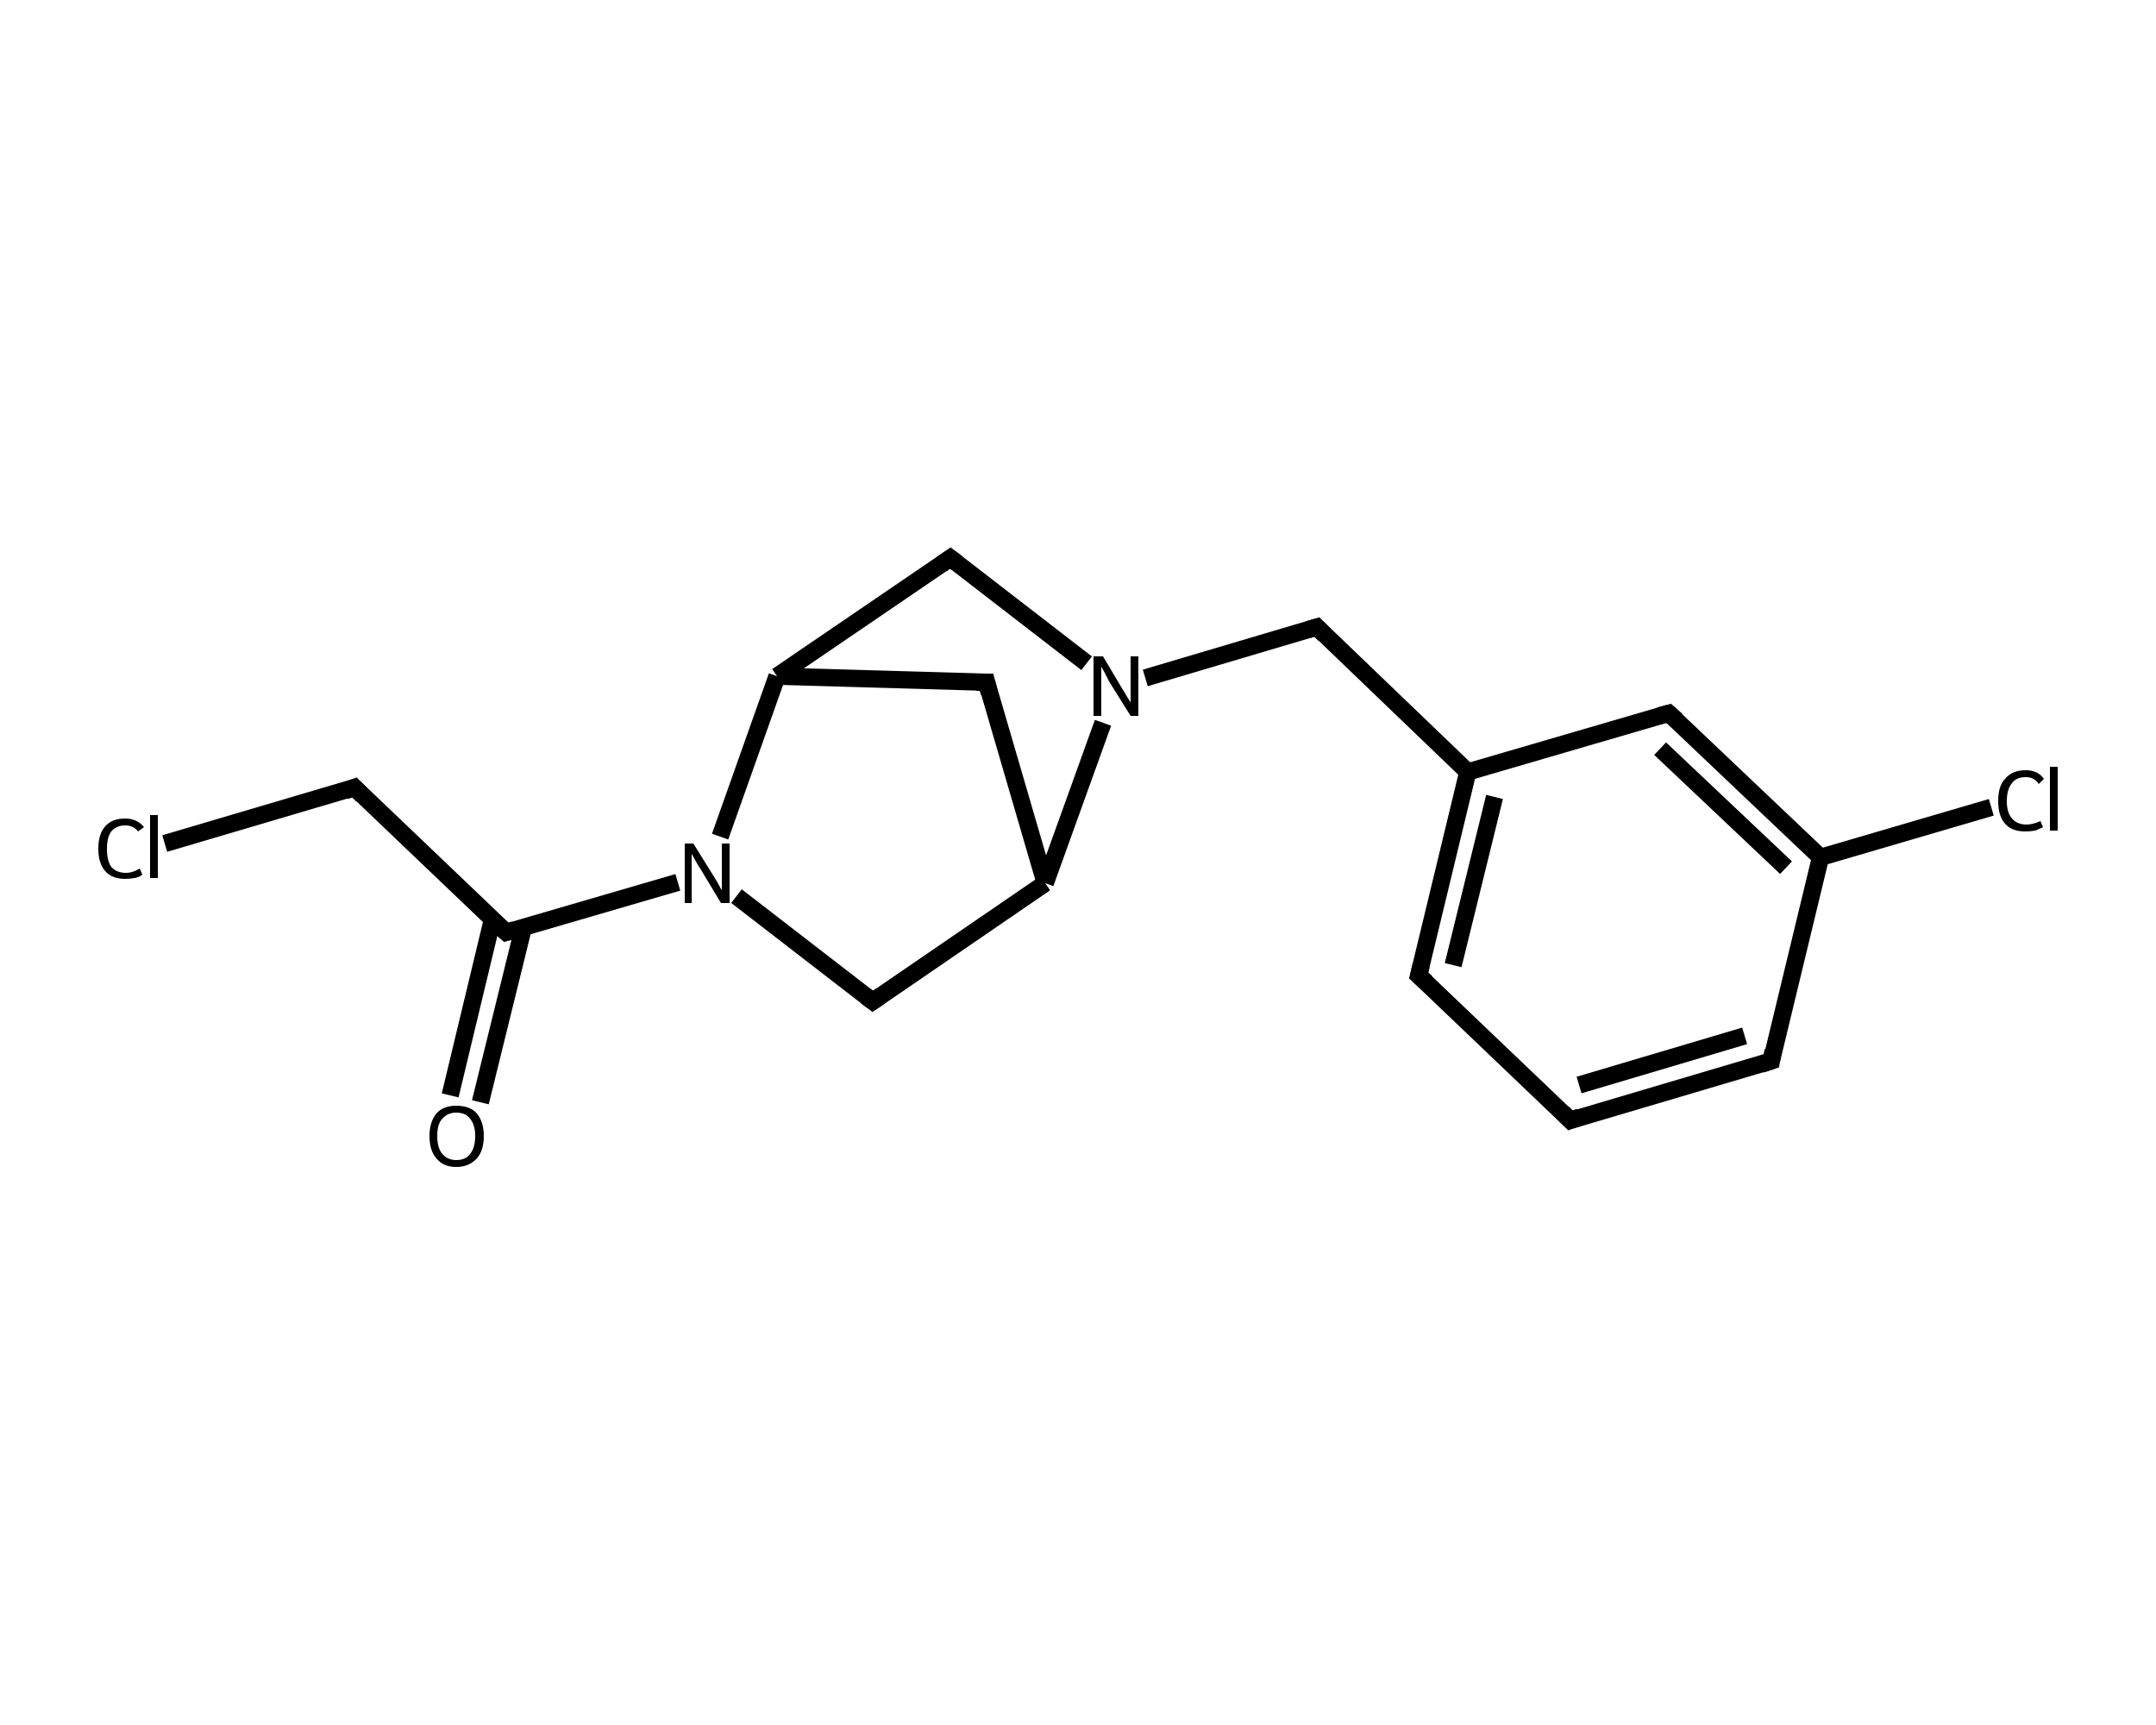 <?xml version='1.0' encoding='iso-8859-1'?>
<svg version='1.1' baseProfile='full'
              xmlns='http://www.w3.org/2000/svg'
                      xmlns:rdkit='http://www.rdkit.org/xml'
                      xmlns:xlink='http://www.w3.org/1999/xlink'
                  xml:space='preserve'
width='250px' height='200px' viewBox='0 0 250 200'>
<!-- END OF HEADER -->
<rect style='opacity:1.0;fill:#FFFFFF;stroke:none' width='250.0' height='200.0' x='0.0' y='0.0'> </rect>
<path class='bond-0 atom-0 atom-1' d='M 52.2,127.0 L 57.1,106.6' style='fill:none;fill-rule:evenodd;stroke:#000000;stroke-width:2.0px;stroke-linecap:butt;stroke-linejoin:miter;stroke-opacity:1' />
<path class='bond-0 atom-0 atom-1' d='M 55.7,127.8 L 60.7,107.5' style='fill:none;fill-rule:evenodd;stroke:#000000;stroke-width:2.0px;stroke-linecap:butt;stroke-linejoin:miter;stroke-opacity:1' />
<path class='bond-1 atom-1 atom-2' d='M 58.7,108.1 L 41.1,91.3' style='fill:none;fill-rule:evenodd;stroke:#000000;stroke-width:2.0px;stroke-linecap:butt;stroke-linejoin:miter;stroke-opacity:1' />
<path class='bond-2 atom-2 atom-3' d='M 41.1,91.3 L 19.1,97.8' style='fill:none;fill-rule:evenodd;stroke:#000000;stroke-width:2.0px;stroke-linecap:butt;stroke-linejoin:miter;stroke-opacity:1' />
<path class='bond-3 atom-1 atom-4' d='M 58.7,108.1 L 78.6,102.3' style='fill:none;fill-rule:evenodd;stroke:#000000;stroke-width:2.0px;stroke-linecap:butt;stroke-linejoin:miter;stroke-opacity:1' />
<path class='bond-4 atom-4 atom-5' d='M 85.4,103.9 L 101.2,116.1' style='fill:none;fill-rule:evenodd;stroke:#000000;stroke-width:2.0px;stroke-linecap:butt;stroke-linejoin:miter;stroke-opacity:1' />
<path class='bond-5 atom-5 atom-6' d='M 101.2,116.1 L 121.2,102.4' style='fill:none;fill-rule:evenodd;stroke:#000000;stroke-width:2.0px;stroke-linecap:butt;stroke-linejoin:miter;stroke-opacity:1' />
<path class='bond-6 atom-6 atom-7' d='M 121.2,102.4 L 114.4,79.1' style='fill:none;fill-rule:evenodd;stroke:#000000;stroke-width:2.0px;stroke-linecap:butt;stroke-linejoin:miter;stroke-opacity:1' />
<path class='bond-7 atom-7 atom-8' d='M 114.4,79.1 L 90.1,78.4' style='fill:none;fill-rule:evenodd;stroke:#000000;stroke-width:2.0px;stroke-linecap:butt;stroke-linejoin:miter;stroke-opacity:1' />
<path class='bond-8 atom-8 atom-9' d='M 90.1,78.4 L 110.2,64.7' style='fill:none;fill-rule:evenodd;stroke:#000000;stroke-width:2.0px;stroke-linecap:butt;stroke-linejoin:miter;stroke-opacity:1' />
<path class='bond-9 atom-9 atom-10' d='M 110.2,64.7 L 126.0,76.9' style='fill:none;fill-rule:evenodd;stroke:#000000;stroke-width:2.0px;stroke-linecap:butt;stroke-linejoin:miter;stroke-opacity:1' />
<path class='bond-10 atom-10 atom-11' d='M 132.8,78.6 L 152.7,72.7' style='fill:none;fill-rule:evenodd;stroke:#000000;stroke-width:2.0px;stroke-linecap:butt;stroke-linejoin:miter;stroke-opacity:1' />
<path class='bond-11 atom-11 atom-12' d='M 152.7,72.7 L 170.2,89.5' style='fill:none;fill-rule:evenodd;stroke:#000000;stroke-width:2.0px;stroke-linecap:butt;stroke-linejoin:miter;stroke-opacity:1' />
<path class='bond-12 atom-12 atom-13' d='M 170.2,89.5 L 164.5,113.1' style='fill:none;fill-rule:evenodd;stroke:#000000;stroke-width:2.0px;stroke-linecap:butt;stroke-linejoin:miter;stroke-opacity:1' />
<path class='bond-12 atom-12 atom-13' d='M 173.3,92.4 L 168.5,111.9' style='fill:none;fill-rule:evenodd;stroke:#000000;stroke-width:2.0px;stroke-linecap:butt;stroke-linejoin:miter;stroke-opacity:1' />
<path class='bond-13 atom-13 atom-14' d='M 164.5,113.1 L 182.1,129.9' style='fill:none;fill-rule:evenodd;stroke:#000000;stroke-width:2.0px;stroke-linecap:butt;stroke-linejoin:miter;stroke-opacity:1' />
<path class='bond-14 atom-14 atom-15' d='M 182.1,129.9 L 205.4,123.0' style='fill:none;fill-rule:evenodd;stroke:#000000;stroke-width:2.0px;stroke-linecap:butt;stroke-linejoin:miter;stroke-opacity:1' />
<path class='bond-14 atom-14 atom-15' d='M 183.1,125.8 L 202.3,120.1' style='fill:none;fill-rule:evenodd;stroke:#000000;stroke-width:2.0px;stroke-linecap:butt;stroke-linejoin:miter;stroke-opacity:1' />
<path class='bond-15 atom-15 atom-16' d='M 205.4,123.0 L 211.1,99.4' style='fill:none;fill-rule:evenodd;stroke:#000000;stroke-width:2.0px;stroke-linecap:butt;stroke-linejoin:miter;stroke-opacity:1' />
<path class='bond-16 atom-16 atom-17' d='M 211.1,99.4 L 230.9,93.6' style='fill:none;fill-rule:evenodd;stroke:#000000;stroke-width:2.0px;stroke-linecap:butt;stroke-linejoin:miter;stroke-opacity:1' />
<path class='bond-17 atom-16 atom-18' d='M 211.1,99.4 L 193.5,82.7' style='fill:none;fill-rule:evenodd;stroke:#000000;stroke-width:2.0px;stroke-linecap:butt;stroke-linejoin:miter;stroke-opacity:1' />
<path class='bond-17 atom-16 atom-18' d='M 207.1,100.6 L 192.5,86.8' style='fill:none;fill-rule:evenodd;stroke:#000000;stroke-width:2.0px;stroke-linecap:butt;stroke-linejoin:miter;stroke-opacity:1' />
<path class='bond-18 atom-8 atom-4' d='M 90.1,78.4 L 83.5,97.0' style='fill:none;fill-rule:evenodd;stroke:#000000;stroke-width:2.0px;stroke-linecap:butt;stroke-linejoin:miter;stroke-opacity:1' />
<path class='bond-19 atom-18 atom-12' d='M 193.5,82.7 L 170.2,89.5' style='fill:none;fill-rule:evenodd;stroke:#000000;stroke-width:2.0px;stroke-linecap:butt;stroke-linejoin:miter;stroke-opacity:1' />
<path class='bond-20 atom-10 atom-6' d='M 127.9,83.8 L 121.2,102.4' style='fill:none;fill-rule:evenodd;stroke:#000000;stroke-width:2.0px;stroke-linecap:butt;stroke-linejoin:miter;stroke-opacity:1' />
<path d='M 57.8,107.3 L 58.7,108.1 L 59.7,107.8' style='fill:none;stroke:#000000;stroke-width:2.0px;stroke-linecap:butt;stroke-linejoin:miter;stroke-opacity:1;' />
<path d='M 42.0,92.2 L 41.1,91.3 L 40.0,91.7' style='fill:none;stroke:#000000;stroke-width:2.0px;stroke-linecap:butt;stroke-linejoin:miter;stroke-opacity:1;' />
<path d='M 100.4,115.5 L 101.2,116.1 L 102.2,115.4' style='fill:none;stroke:#000000;stroke-width:2.0px;stroke-linecap:butt;stroke-linejoin:miter;stroke-opacity:1;' />
<path d='M 114.7,80.3 L 114.4,79.1 L 113.2,79.1' style='fill:none;stroke:#000000;stroke-width:2.0px;stroke-linecap:butt;stroke-linejoin:miter;stroke-opacity:1;' />
<path d='M 109.2,65.4 L 110.2,64.7 L 111.0,65.3' style='fill:none;stroke:#000000;stroke-width:2.0px;stroke-linecap:butt;stroke-linejoin:miter;stroke-opacity:1;' />
<path d='M 151.7,73.0 L 152.7,72.7 L 153.6,73.6' style='fill:none;stroke:#000000;stroke-width:2.0px;stroke-linecap:butt;stroke-linejoin:miter;stroke-opacity:1;' />
<path d='M 164.8,111.9 L 164.5,113.1 L 165.4,113.9' style='fill:none;stroke:#000000;stroke-width:2.0px;stroke-linecap:butt;stroke-linejoin:miter;stroke-opacity:1;' />
<path d='M 181.2,129.0 L 182.1,129.9 L 183.2,129.5' style='fill:none;stroke:#000000;stroke-width:2.0px;stroke-linecap:butt;stroke-linejoin:miter;stroke-opacity:1;' />
<path d='M 204.2,123.4 L 205.4,123.0 L 205.6,121.8' style='fill:none;stroke:#000000;stroke-width:2.0px;stroke-linecap:butt;stroke-linejoin:miter;stroke-opacity:1;' />
<path d='M 194.4,83.5 L 193.5,82.7 L 192.4,83.0' style='fill:none;stroke:#000000;stroke-width:2.0px;stroke-linecap:butt;stroke-linejoin:miter;stroke-opacity:1;' />
<path class='atom-0' d='M 49.8 131.7
Q 49.8 130.1, 50.6 129.1
Q 51.4 128.2, 52.9 128.2
Q 54.5 128.2, 55.3 129.1
Q 56.1 130.1, 56.1 131.7
Q 56.1 133.4, 55.3 134.3
Q 54.4 135.3, 52.9 135.3
Q 51.4 135.3, 50.6 134.3
Q 49.8 133.4, 49.8 131.7
M 52.9 134.5
Q 54.0 134.5, 54.5 133.8
Q 55.1 133.1, 55.1 131.7
Q 55.1 130.4, 54.5 129.7
Q 54.0 129.0, 52.9 129.0
Q 51.9 129.0, 51.3 129.7
Q 50.7 130.3, 50.7 131.7
Q 50.7 133.1, 51.3 133.8
Q 51.9 134.5, 52.9 134.5
' fill='#000000'/>
<path class='atom-3' d='M 11.4 98.4
Q 11.4 96.7, 12.2 95.8
Q 13.0 94.9, 14.5 94.9
Q 15.9 94.9, 16.7 95.9
L 16.0 96.4
Q 15.5 95.7, 14.5 95.7
Q 13.5 95.7, 12.9 96.4
Q 12.4 97.1, 12.4 98.4
Q 12.4 99.8, 12.9 100.5
Q 13.5 101.2, 14.6 101.2
Q 15.4 101.2, 16.2 100.7
L 16.5 101.4
Q 16.2 101.7, 15.6 101.8
Q 15.1 101.9, 14.5 101.9
Q 13.0 101.9, 12.2 101.0
Q 11.4 100.1, 11.4 98.4
' fill='#000000'/>
<path class='atom-3' d='M 17.4 94.5
L 18.3 94.5
L 18.3 101.8
L 17.4 101.8
L 17.4 94.5
' fill='#000000'/>
<path class='atom-4' d='M 80.4 97.8
L 82.7 101.5
Q 82.9 101.8, 83.3 102.5
Q 83.6 103.1, 83.7 103.2
L 83.7 97.8
L 84.6 97.8
L 84.6 104.7
L 83.6 104.7
L 81.2 100.7
Q 80.9 100.3, 80.6 99.7
Q 80.3 99.2, 80.2 99.0
L 80.2 104.7
L 79.4 104.7
L 79.4 97.8
L 80.4 97.8
' fill='#000000'/>
<path class='atom-10' d='M 127.9 76.1
L 130.1 79.8
Q 130.3 80.1, 130.7 80.8
Q 131.1 81.4, 131.1 81.5
L 131.1 76.1
L 132.0 76.1
L 132.0 83.0
L 131.1 83.0
L 128.6 79.0
Q 128.4 78.6, 128.1 78.0
Q 127.8 77.5, 127.7 77.3
L 127.7 83.0
L 126.8 83.0
L 126.8 76.1
L 127.9 76.1
' fill='#000000'/>
<path class='atom-17' d='M 231.7 92.9
Q 231.7 91.1, 232.5 90.3
Q 233.3 89.3, 234.9 89.3
Q 236.3 89.3, 237.0 90.3
L 236.4 90.9
Q 235.9 90.1, 234.9 90.1
Q 233.8 90.1, 233.3 90.8
Q 232.7 91.5, 232.7 92.9
Q 232.7 94.2, 233.3 94.9
Q 233.9 95.6, 235.0 95.6
Q 235.7 95.6, 236.6 95.2
L 236.9 95.9
Q 236.5 96.1, 236.0 96.3
Q 235.4 96.4, 234.8 96.4
Q 233.3 96.4, 232.5 95.5
Q 231.7 94.6, 231.7 92.9
' fill='#000000'/>
<path class='atom-17' d='M 237.7 88.9
L 238.6 88.9
L 238.6 96.3
L 237.7 96.3
L 237.7 88.9
' fill='#000000'/>
</svg>
